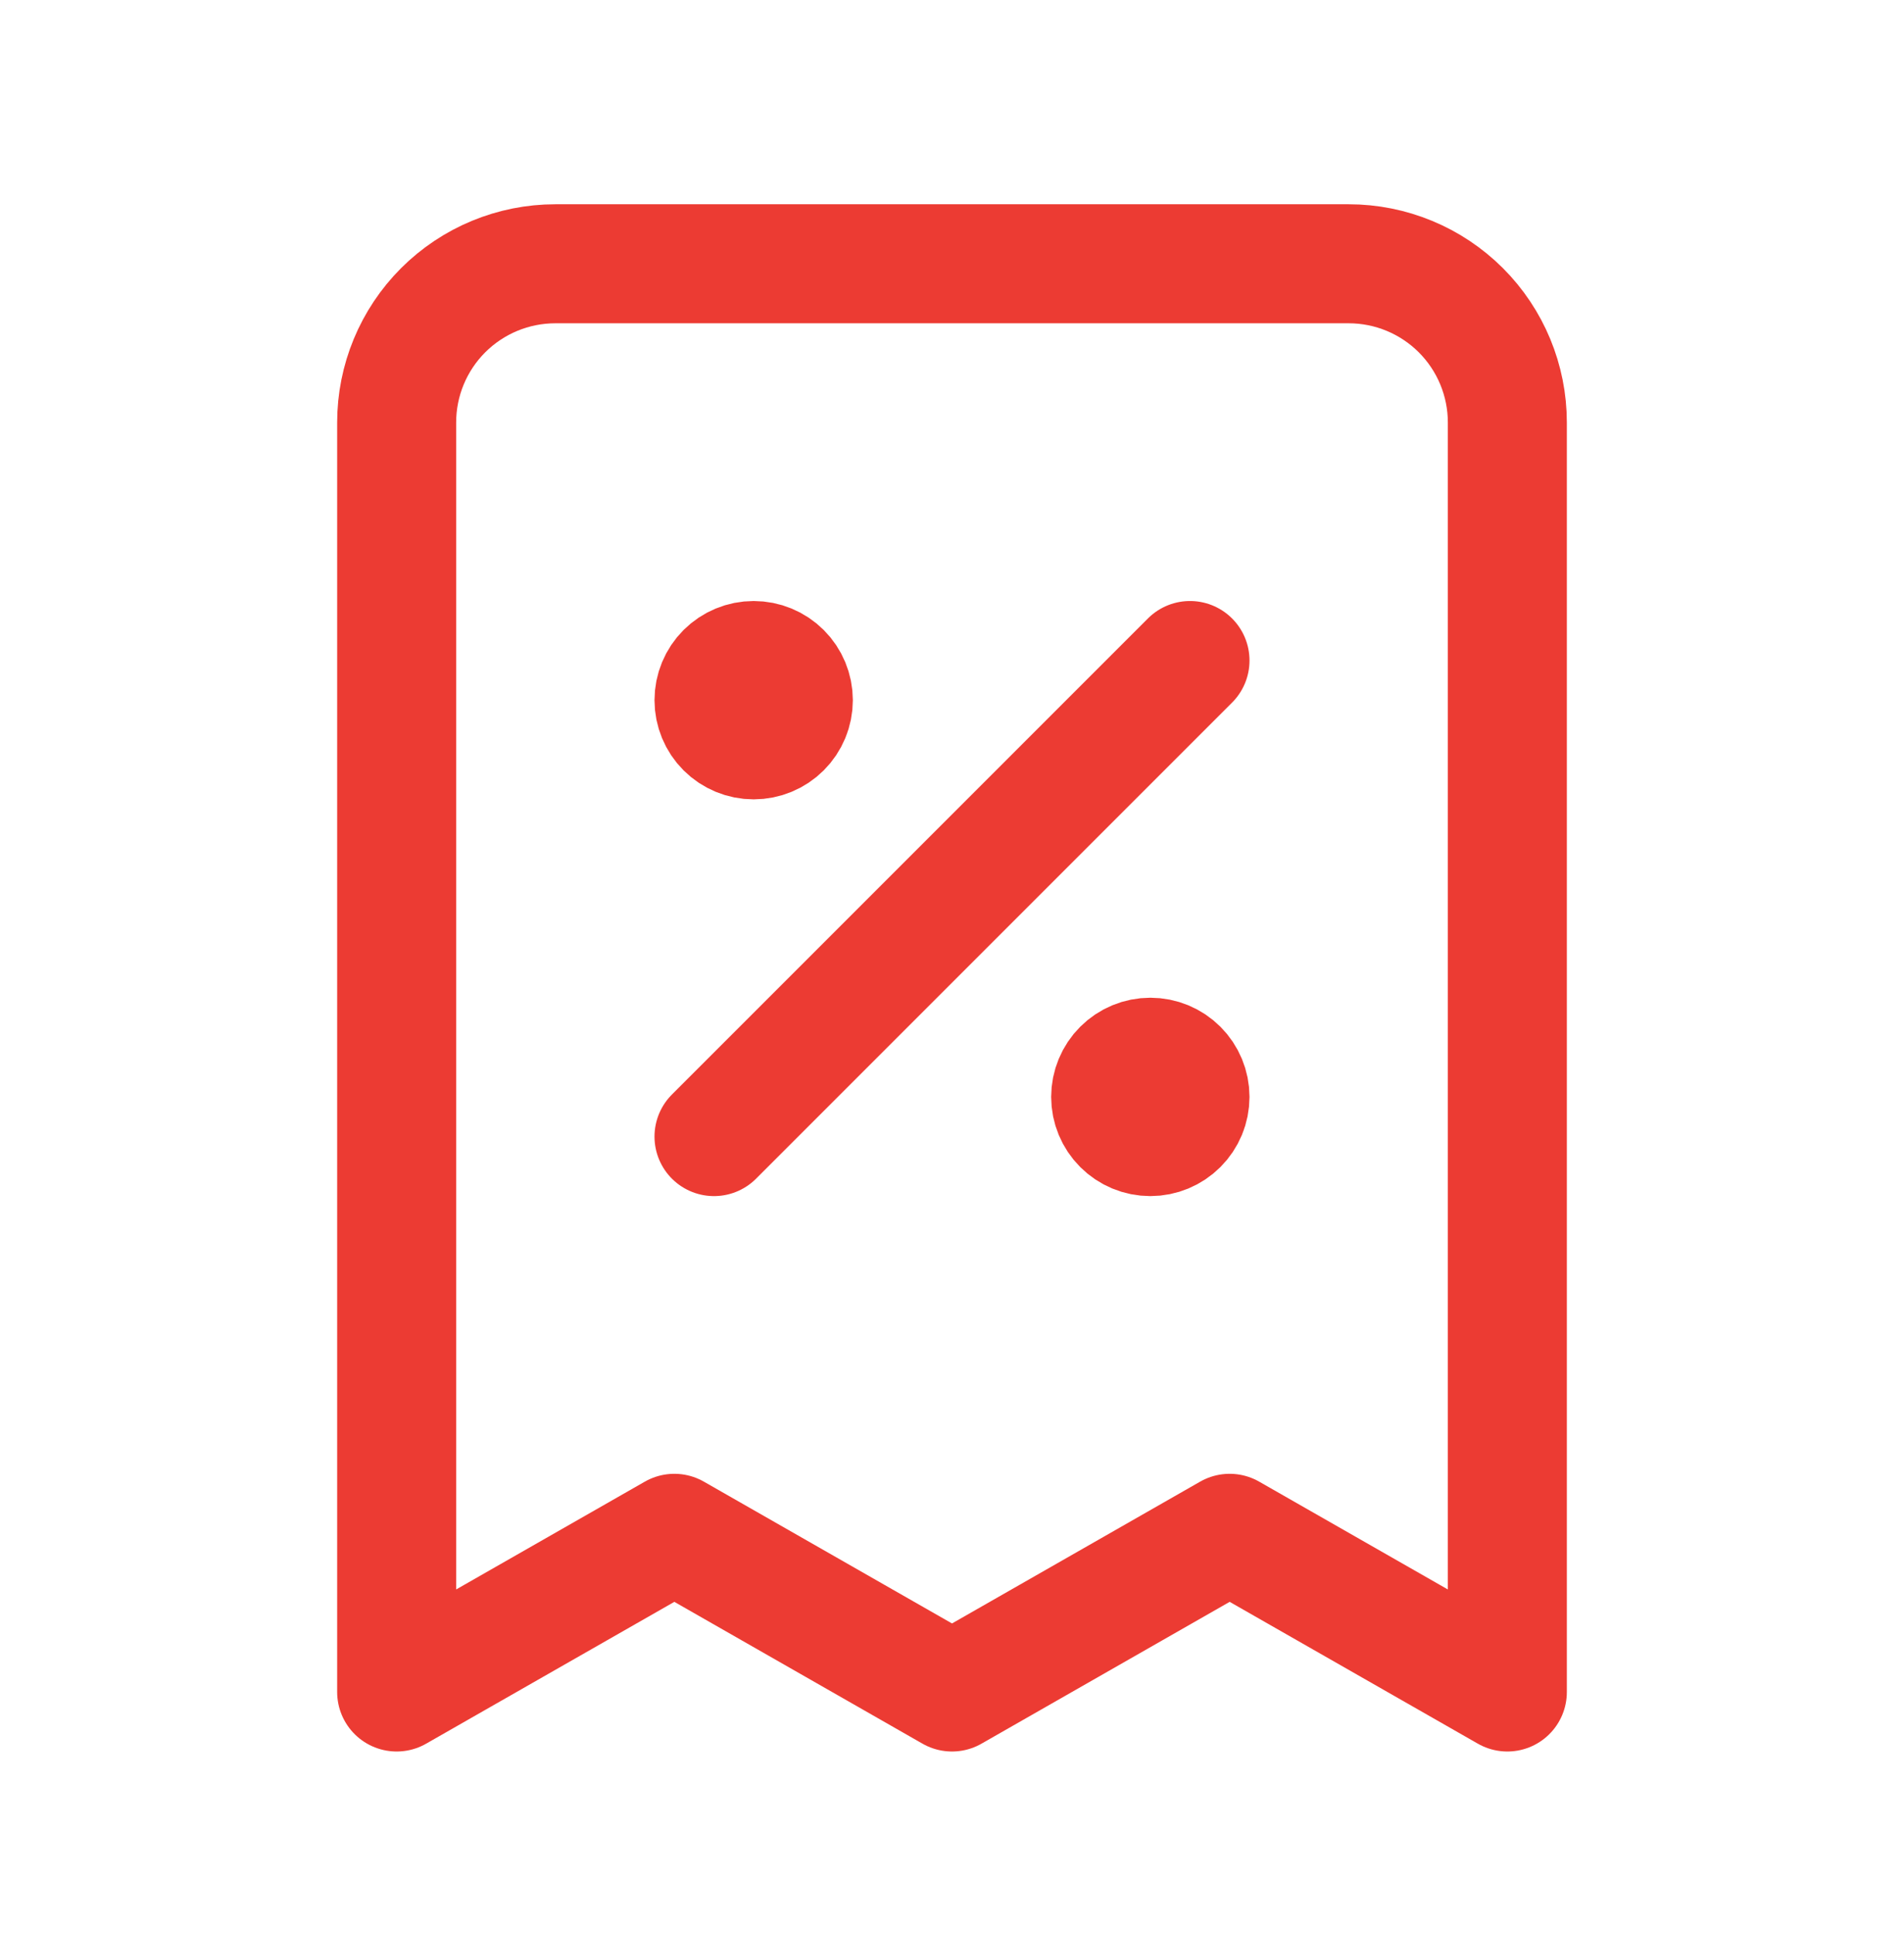 <svg width="64" height="65" viewBox="0 0 64 65" fill="none" xmlns="http://www.w3.org/2000/svg">
<path d="M24 38.199L40 22.199M25.333 23.532H25.36M38.667 36.865H38.693M50.667 56.865V14.199C50.667 12.784 50.105 11.428 49.105 10.427C48.104 9.427 46.748 8.865 45.333 8.865H18.667C17.252 8.865 15.896 9.427 14.895 10.427C13.895 11.428 13.333 12.784 13.333 14.199V56.865L22.667 51.532L32 56.865L41.333 51.532L50.667 56.865ZM26.667 23.532C26.667 23.886 26.526 24.225 26.276 24.475C26.026 24.725 25.687 24.865 25.333 24.865C24.98 24.865 24.641 24.725 24.39 24.475C24.14 24.225 24 23.886 24 23.532C24 23.178 24.14 22.839 24.39 22.589C24.641 22.339 24.98 22.199 25.333 22.199C25.687 22.199 26.026 22.339 26.276 22.589C26.526 22.839 26.667 23.178 26.667 23.532ZM40 36.865C40 37.219 39.859 37.558 39.609 37.808C39.359 38.058 39.02 38.199 38.667 38.199C38.313 38.199 37.974 38.058 37.724 37.808C37.474 37.558 37.333 37.219 37.333 36.865C37.333 36.512 37.474 36.172 37.724 35.922C37.974 35.672 38.313 35.532 38.667 35.532C39.02 35.532 39.359 35.672 39.609 35.922C39.859 36.172 40 36.512 40 36.865Z" stroke="#EC3B33" stroke-width="4" stroke-linecap="round" stroke-linejoin="round"/>
</svg>
